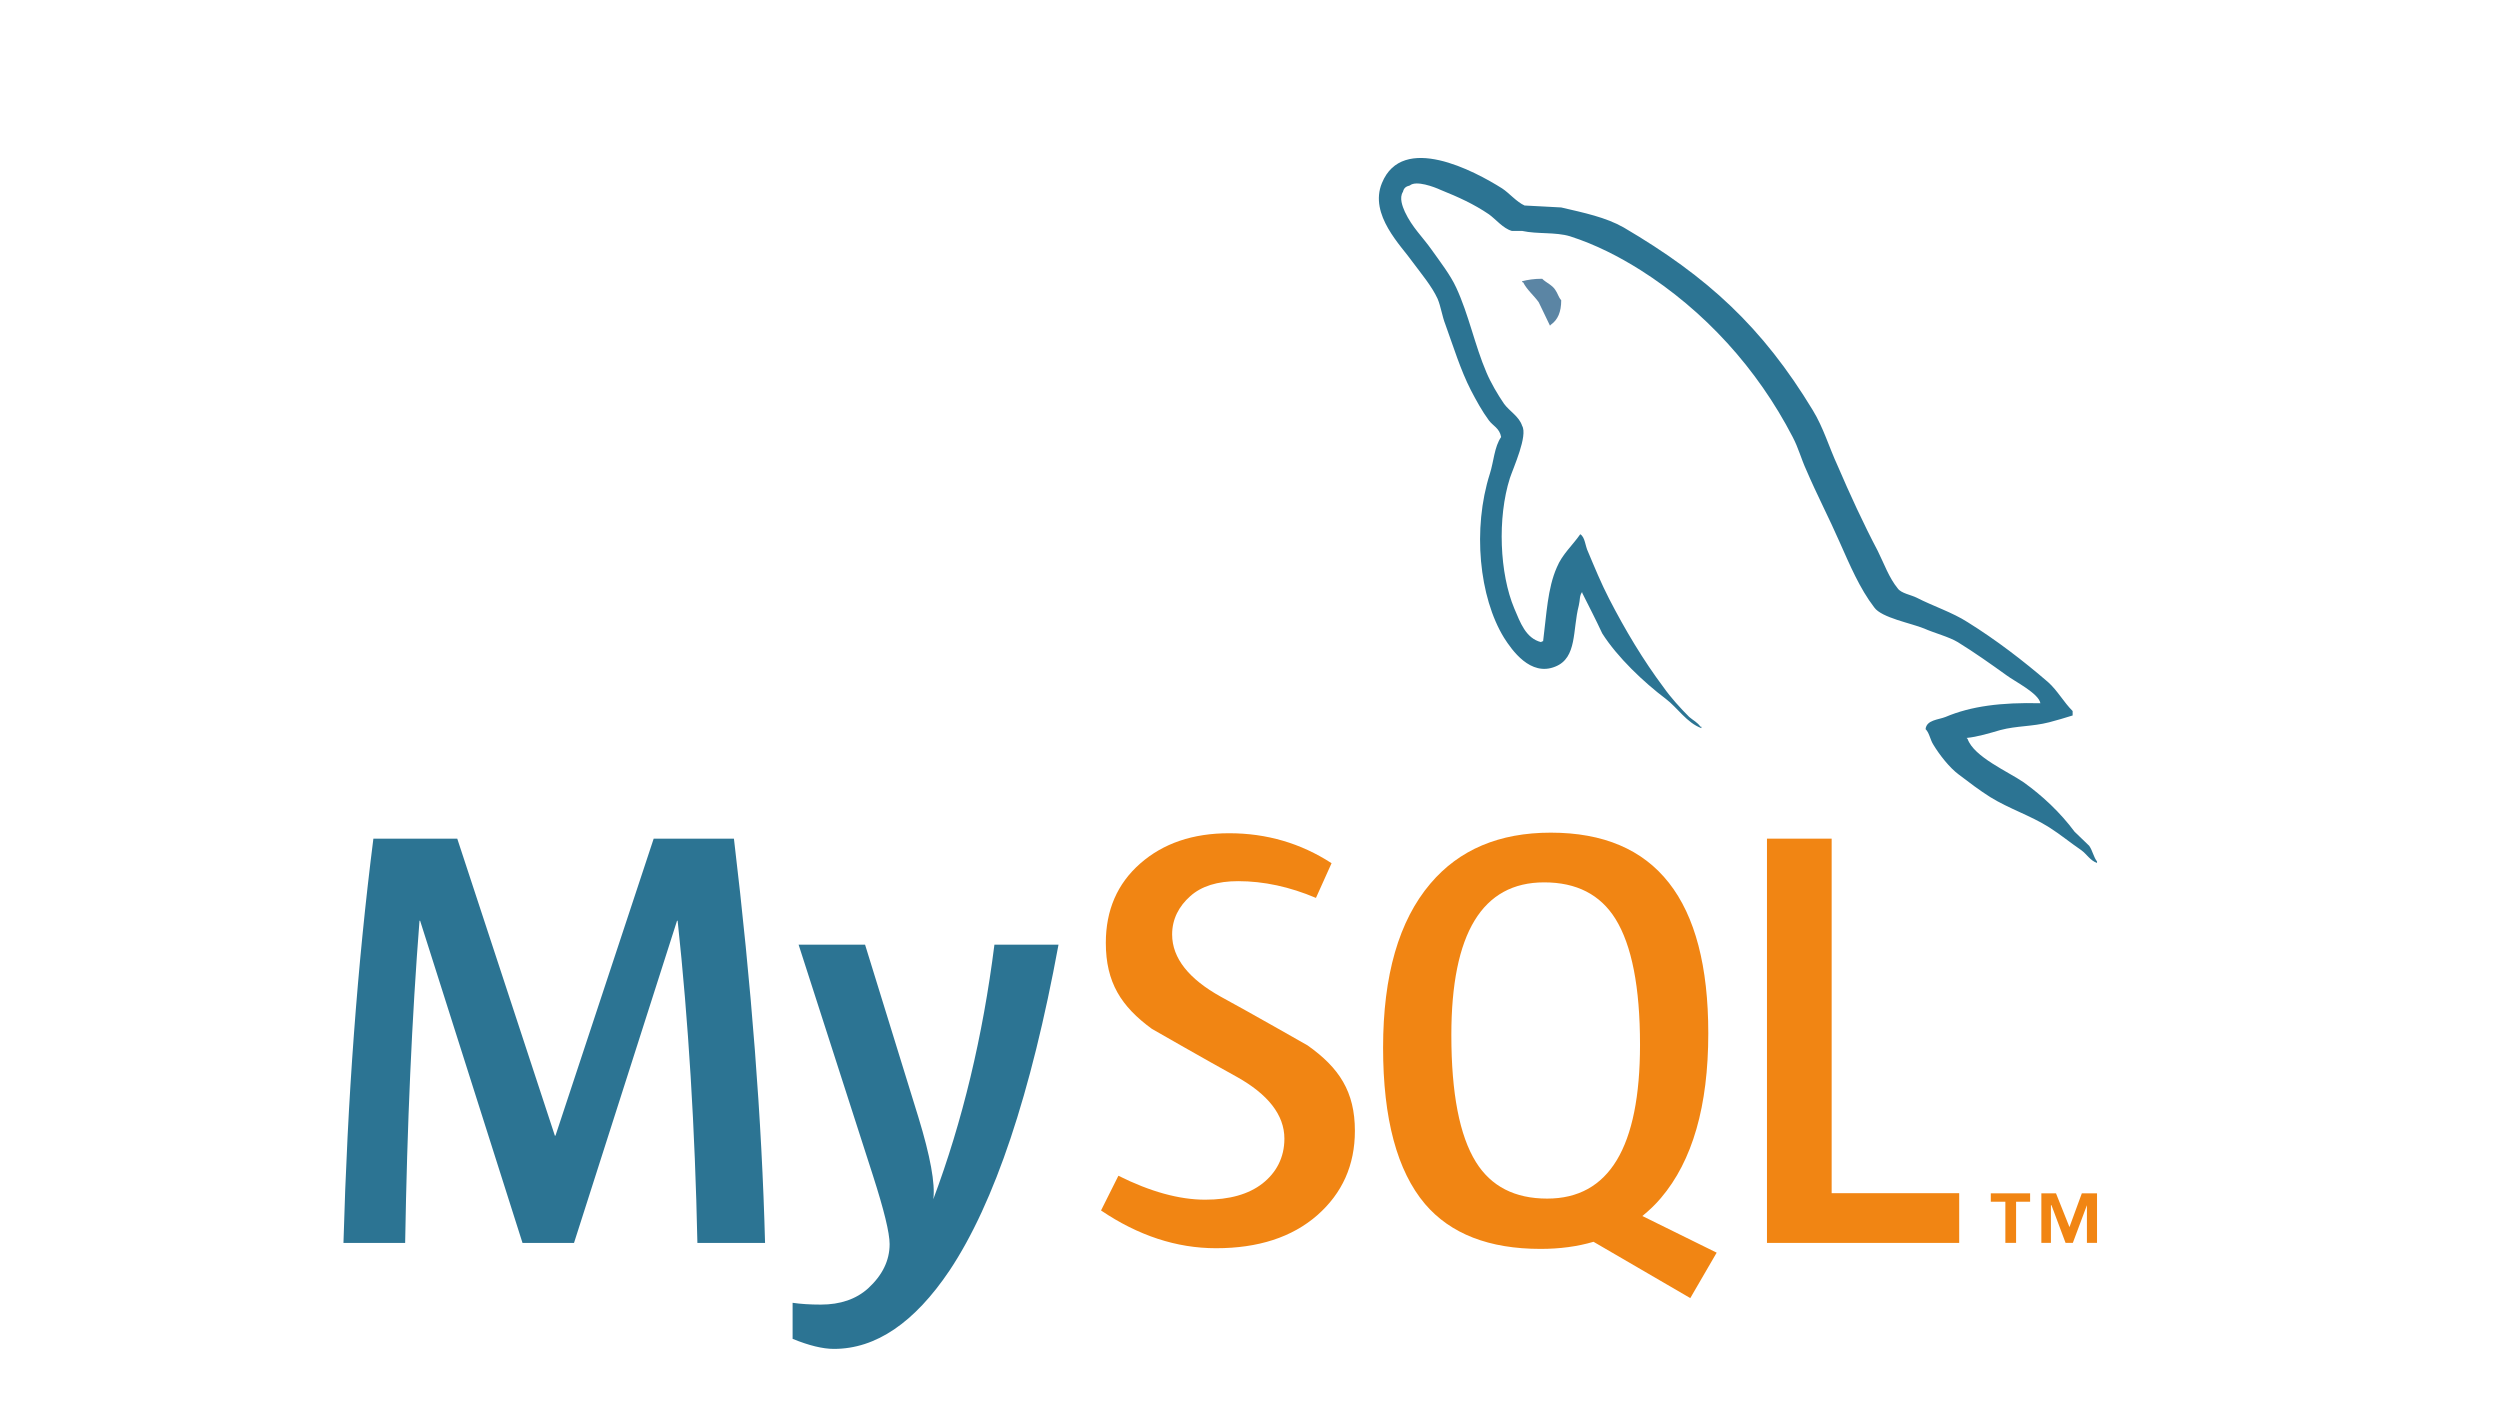 <?xml version="1.0" encoding="UTF-8" standalone="no"?>
<svg
   xmlns:dc="http://purl.org/dc/elements/1.1/"
   xmlns:cc="http://creativecommons.org/ns#"
   xmlns:rdf="http://www.w3.org/1999/02/22-rdf-syntax-ns#"
   xmlns:svg="http://www.w3.org/2000/svg"
   xmlns="http://www.w3.org/2000/svg"
   xmlns:sodipodi="http://sodipodi.sourceforge.net/DTD/sodipodi-0.dtd"
   xmlns:inkscape="http://www.inkscape.org/namespaces/inkscape"
   version="1.1"
   id="svg2"
   xml:space="preserve"
   width="319.32"
   height="180"
   viewBox="0 20 319.32 180"
   sodipodi:docname="logo-mysql.eps"><defs
     id="defs6" /><sodipodi:namedview
     pagecolor="#ffffff"
     bordercolor="#666666"
     borderopacity="1"
     objecttolerance="10"
     gridtolerance="10"
     guidetolerance="10"
     inkscape:pageopacity="0"
     inkscape:pageshadow="2"
     inkscape:window-width="640"
     inkscape:window-height="480"
     id="namedview4" /><g
     id="g10"
     inkscape:groupmode="layer"
     inkscape:label="ink_ext_XXXXXX"
     transform="matrix(1.333,0,0,-1.333,0,221.32)"><g
       id="g12"
       transform="scale(0.1)"><path
         d="M 2394.87,0 H 0 V 1659.91 H 2394.87 V 0"
         style="fill:#ffffff;fill-opacity:0;fill-rule:nonzero;stroke:none"
         id="path14" /><path
         d="m 1477.69,1243.17 c -7.94,0 -13.54,-0.96 -19.19,-2.35 v -0.94 h 0.91 c 3.78,-7.47 10.34,-12.66 14.98,-19.2 3.77,-7.49 7.05,-14.95 10.79,-22.45 0.46,0.46 0.91,0.95 0.91,0.95 6.6,4.66 9.87,12.14 9.87,23.39 -2.83,3.3 -3.27,6.55 -5.63,9.84 -2.8,4.67 -8.89,7.01 -12.64,10.76"
         style="fill:#5b85a4;fill-opacity:1;fill-rule:evenodd;stroke:none"
         id="path16" /><path
         d="m 733.074,319.32 h -64.832 c -2.285,109.43 -8.601,212.328 -18.933,308.719 h -0.571 L 550.027,319.32 h -49.363 l -98.113,308.719 h -0.578 C 394.695,535.469 390.117,432.57 388.215,319.32 h -59.113 c 3.82,137.731 13.378,266.84 28.679,387.36 h 80.356 l 93.535,-284.621 h 0.574 l 94.109,284.621 h 76.887 C 720.078,565.531 730.02,436.379 733.074,319.32"
         style="fill:#2c7493;fill-opacity:1;fill-rule:nonzero;stroke:none"
         id="path18" /><path
         d="M 1014.26,605.109 C 987.859,461.859 953.035,357.762 909.813,292.82 c -33.68,-50.039 -70.575,-75.058 -110.75,-75.058 -10.711,0 -23.918,3.226 -39.59,9.636 v 34.532 c 7.656,-1.121 16.64,-1.719 26.972,-1.719 18.743,0 33.848,5.18 45.34,15.519 13.762,12.598 20.649,26.758 20.649,42.45 0,10.718 -5.371,32.711 -16.067,65.98 l -71.152,220.949 h 63.691 l 51.067,-165.25 c 11.472,-37.519 16.257,-63.711 14.343,-78.64 27.93,74.601 47.442,155.902 58.543,243.89 h 61.401"
         style="fill:#2c7493;fill-opacity:1;fill-rule:nonzero;stroke:none"
         id="path20" /><path
         d="m 1877.3,319.32 h -184.19 v 387.36 h 61.98 V 366.969 H 1877.3 V 319.32"
         style="fill:#f18513;fill-opacity:1;fill-rule:nonzero;stroke:none"
         id="path22" /><path
         d="m 1414.23,396.809 c -15.69,25.25 -23.55,65.769 -23.55,121.64 0,97.539 29.66,146.344 88.95,146.344 31,0 53.75,-11.672 68.3,-34.992 15.67,-25.262 23.53,-65.43 23.53,-120.52 0,-98.32 -29.66,-147.5 -88.95,-147.5 -30.99,0 -53.75,11.66 -68.28,35.028 m 230.68,-86.829 -71.2,35.11 c 6.34,5.199 12.36,10.808 17.81,17.301 30.23,35.539 45.36,88.14 45.36,157.781 0,128.148 -50.31,192.258 -150.92,192.258 -49.35,0 -87.81,-16.25 -115.35,-48.797 -30.24,-35.582 -45.34,-87.985 -45.34,-157.235 0,-68.089 13.38,-118.039 40.16,-149.769 24.49,-28.68 61.41,-43.039 110.77,-43.039 18.43,0 35.34,2.269 50.71,6.808 l 92.72,-53.957 25.28,43.539"
         style="fill:#f18513;fill-opacity:1;fill-rule:evenodd;stroke:none"
         id="path24" /><path
         d="m 1298.26,426.691 c 0,-32.851 -12.07,-59.82 -36.13,-80.921 -24.08,-21.008 -56.43,-31.54 -96.94,-31.54 -37.89,0 -74.61,12.122 -110.18,36.168 l 16.64,33.274 c 30.61,-15.301 58.31,-22.942 83.18,-22.942 23.33,0 41.59,5.192 54.8,15.45 13.18,10.332 21.08,24.742 21.08,43.019 0,23 -16.04,42.66 -45.47,59.153 -27.17,14.91 -81.47,46.039 -81.47,46.039 -29.42,21.461 -44.17,44.488 -44.17,82.429 0,31.379 11,56.743 32.97,76.039 22.02,19.336 50.43,29.004 85.22,29.004 35.96,0 68.66,-9.597 98.11,-28.722 l -14.96,-33.243 c -25.2,10.684 -50.05,16.047 -74.55,16.047 -19.88,0 -35.2,-4.773 -45.88,-14.375 -10.74,-9.519 -17.38,-21.769 -17.38,-36.699 0,-22.941 16.39,-42.84 46.65,-59.652 27.51,-14.918 83.14,-46.649 83.14,-46.649 30.26,-21.422 45.34,-44.261 45.34,-81.879"
         style="fill:#f18513;fill-opacity:1;fill-rule:nonzero;stroke:none"
         id="path26" /><path
         d="m 1955.08,836.434 c -37.46,0.937 -66.47,-2.801 -90.8,-13.106 -7.02,-2.805 -18.24,-2.805 -19.2,-11.699 3.77,-3.738 4.22,-9.816 7.52,-14.988 5.6,-9.36 15.41,-21.977 24.32,-28.547 9.83,-7.492 19.66,-14.953 29.97,-21.504 18.24,-11.281 38.84,-17.805 56.6,-29.043 10.33,-6.543 20.59,-14.961 30.92,-22 5.13,-3.742 8.38,-9.836 14.96,-12.152 v 1.418 c -3.3,4.199 -4.22,10.285 -7.48,14.992 -4.67,4.644 -9.36,8.883 -14.05,13.543 -13.58,18.25 -30.45,34.148 -48.66,47.254 -14.99,10.324 -47.77,24.367 -53.83,41.632 0,0 -0.49,0.496 -0.95,0.957 10.3,0.95 22.49,4.7 32.31,7.539 15.89,4.2 30.4,3.25 46.78,7.45 7.5,1.886 14.99,4.242 22.51,6.543 v 4.242 c -8.47,8.406 -14.53,19.656 -23.42,27.605 -23.85,20.586 -50.09,40.696 -77.23,57.571 -14.53,9.363 -33.25,15.418 -48.7,23.394 -5.59,2.813 -14.94,4.199 -18.23,8.906 -8.43,10.293 -13.13,23.848 -19.2,36.036 -13.56,25.713 -26.69,54.253 -38.37,81.443 -8.42,18.24 -13.57,36.48 -23.87,53.34 -48.23,79.58 -100.63,127.76 -181.13,175.04 -17.32,9.84 -37.91,14.05 -59.89,19.2 -11.72,0.49 -23.41,1.4 -35.11,1.86 -7.5,3.29 -15,12.19 -21.54,16.4 -26.69,16.84 -95.46,53.34 -115.13,5.14 -12.64,-30.44 18.72,-60.38 29.49,-75.83 7.95,-10.75 18.26,-22.94 23.85,-35.09 3.28,-7.96 4.22,-16.4 7.51,-24.81 7.48,-20.59 14.49,-43.53 24.34,-62.73 5.13,-9.83 10.74,-20.14 17.29,-28.99 3.78,-5.18 10.31,-7.49 11.72,-15.94 -6.53,-9.35 -7.04,-23.39 -10.78,-35.1 -16.84,-52.89 -10.3,-118.414 13.58,-157.254 7.47,-11.699 25.28,-37.449 49.15,-27.597 21.06,8.41 16.38,35.089 22.46,58.476 1.4,5.656 0.46,9.367 3.26,13.106 v -0.946 c 6.55,-13.086 13.12,-25.691 19.2,-38.84 14.53,-22.91 39.78,-46.785 60.86,-62.683 11.2,-8.457 20.1,-22.942 34.14,-28.106 v 1.414 h -0.92 c -2.82,4.2 -7.02,6.086 -10.77,9.348 -8.42,8.43 -17.76,18.731 -24.34,28.086 -19.65,26.199 -36.99,55.234 -52.4,85.184 -7.51,14.543 -14.05,30.441 -20.14,44.941 -2.8,5.59 -2.8,14.039 -7.49,16.84 -7.04,-10.285 -17.31,-19.191 -22.45,-31.789 -8.9,-20.149 -9.83,-44.949 -13.13,-70.703 -1.86,-0.489 -0.92,0 -1.86,-0.93 -14.96,3.742 -20.11,19.184 -25.74,32.246 -14.04,33.274 -16.4,86.627 -4.21,125.007 3.26,9.81 17.34,40.7 11.7,50.06 -2.83,8.93 -12.18,14.03 -17.32,21.08 -6.07,8.89 -12.66,20.1 -16.83,29.95 -11.24,26.2 -16.89,55.23 -29.02,81.43 -5.62,12.19 -15.47,24.83 -23.4,36.04 -8.91,12.64 -18.73,21.53 -25.76,36.49 -2.32,5.16 -5.6,13.59 -1.87,19.19 0.92,3.75 2.82,5.16 6.57,6.1 6.05,5.15 23.39,-1.39 29.46,-4.2 17.33,-7 31.84,-13.59 46.33,-23.4 6.56,-4.69 13.58,-13.58 21.99,-15.94 h 9.85 c 14.97,-3.25 31.83,-0.91 45.88,-5.14 24.79,-7.95 47.25,-19.65 67.39,-32.29 61.29,-38.85 111.84,-94.09 145.99,-160.07 5.63,-10.75 7.99,-20.59 13.13,-31.8 9.83,-22.98 22.01,-46.38 31.82,-68.823 9.82,-22 19.2,-44.446 33.26,-62.727 7,-9.812 35.09,-14.961 47.73,-20.113 9.34,-4.199 23.87,-7.949 32.3,-13.09 15.91,-9.812 31.79,-21.062 46.79,-31.844 7.47,-5.617 30.88,-17.304 32.29,-26.679"
         style="fill:#2c7493;fill-opacity:1;fill-rule:evenodd;stroke:none"
         id="path28" /><path
         d="m 1921.54,319.359 h 10.27 v 39.411 h 13.44 v 8.05 h -37.67 v -8.05 h 13.96 z m 78.15,0 h 9.68 v 47.461 h -14.56 l -11.85,-32.351 -12.9,32.351 h -14.03 v -47.461 h 9.16 v 36.121 h 0.52 l 13.51,-36.121 h 6.98 l 13.49,36.121 v -36.121"
         style="fill:#f18513;fill-opacity:1;fill-rule:nonzero;stroke:none"
         id="path30" /></g></g></svg>

